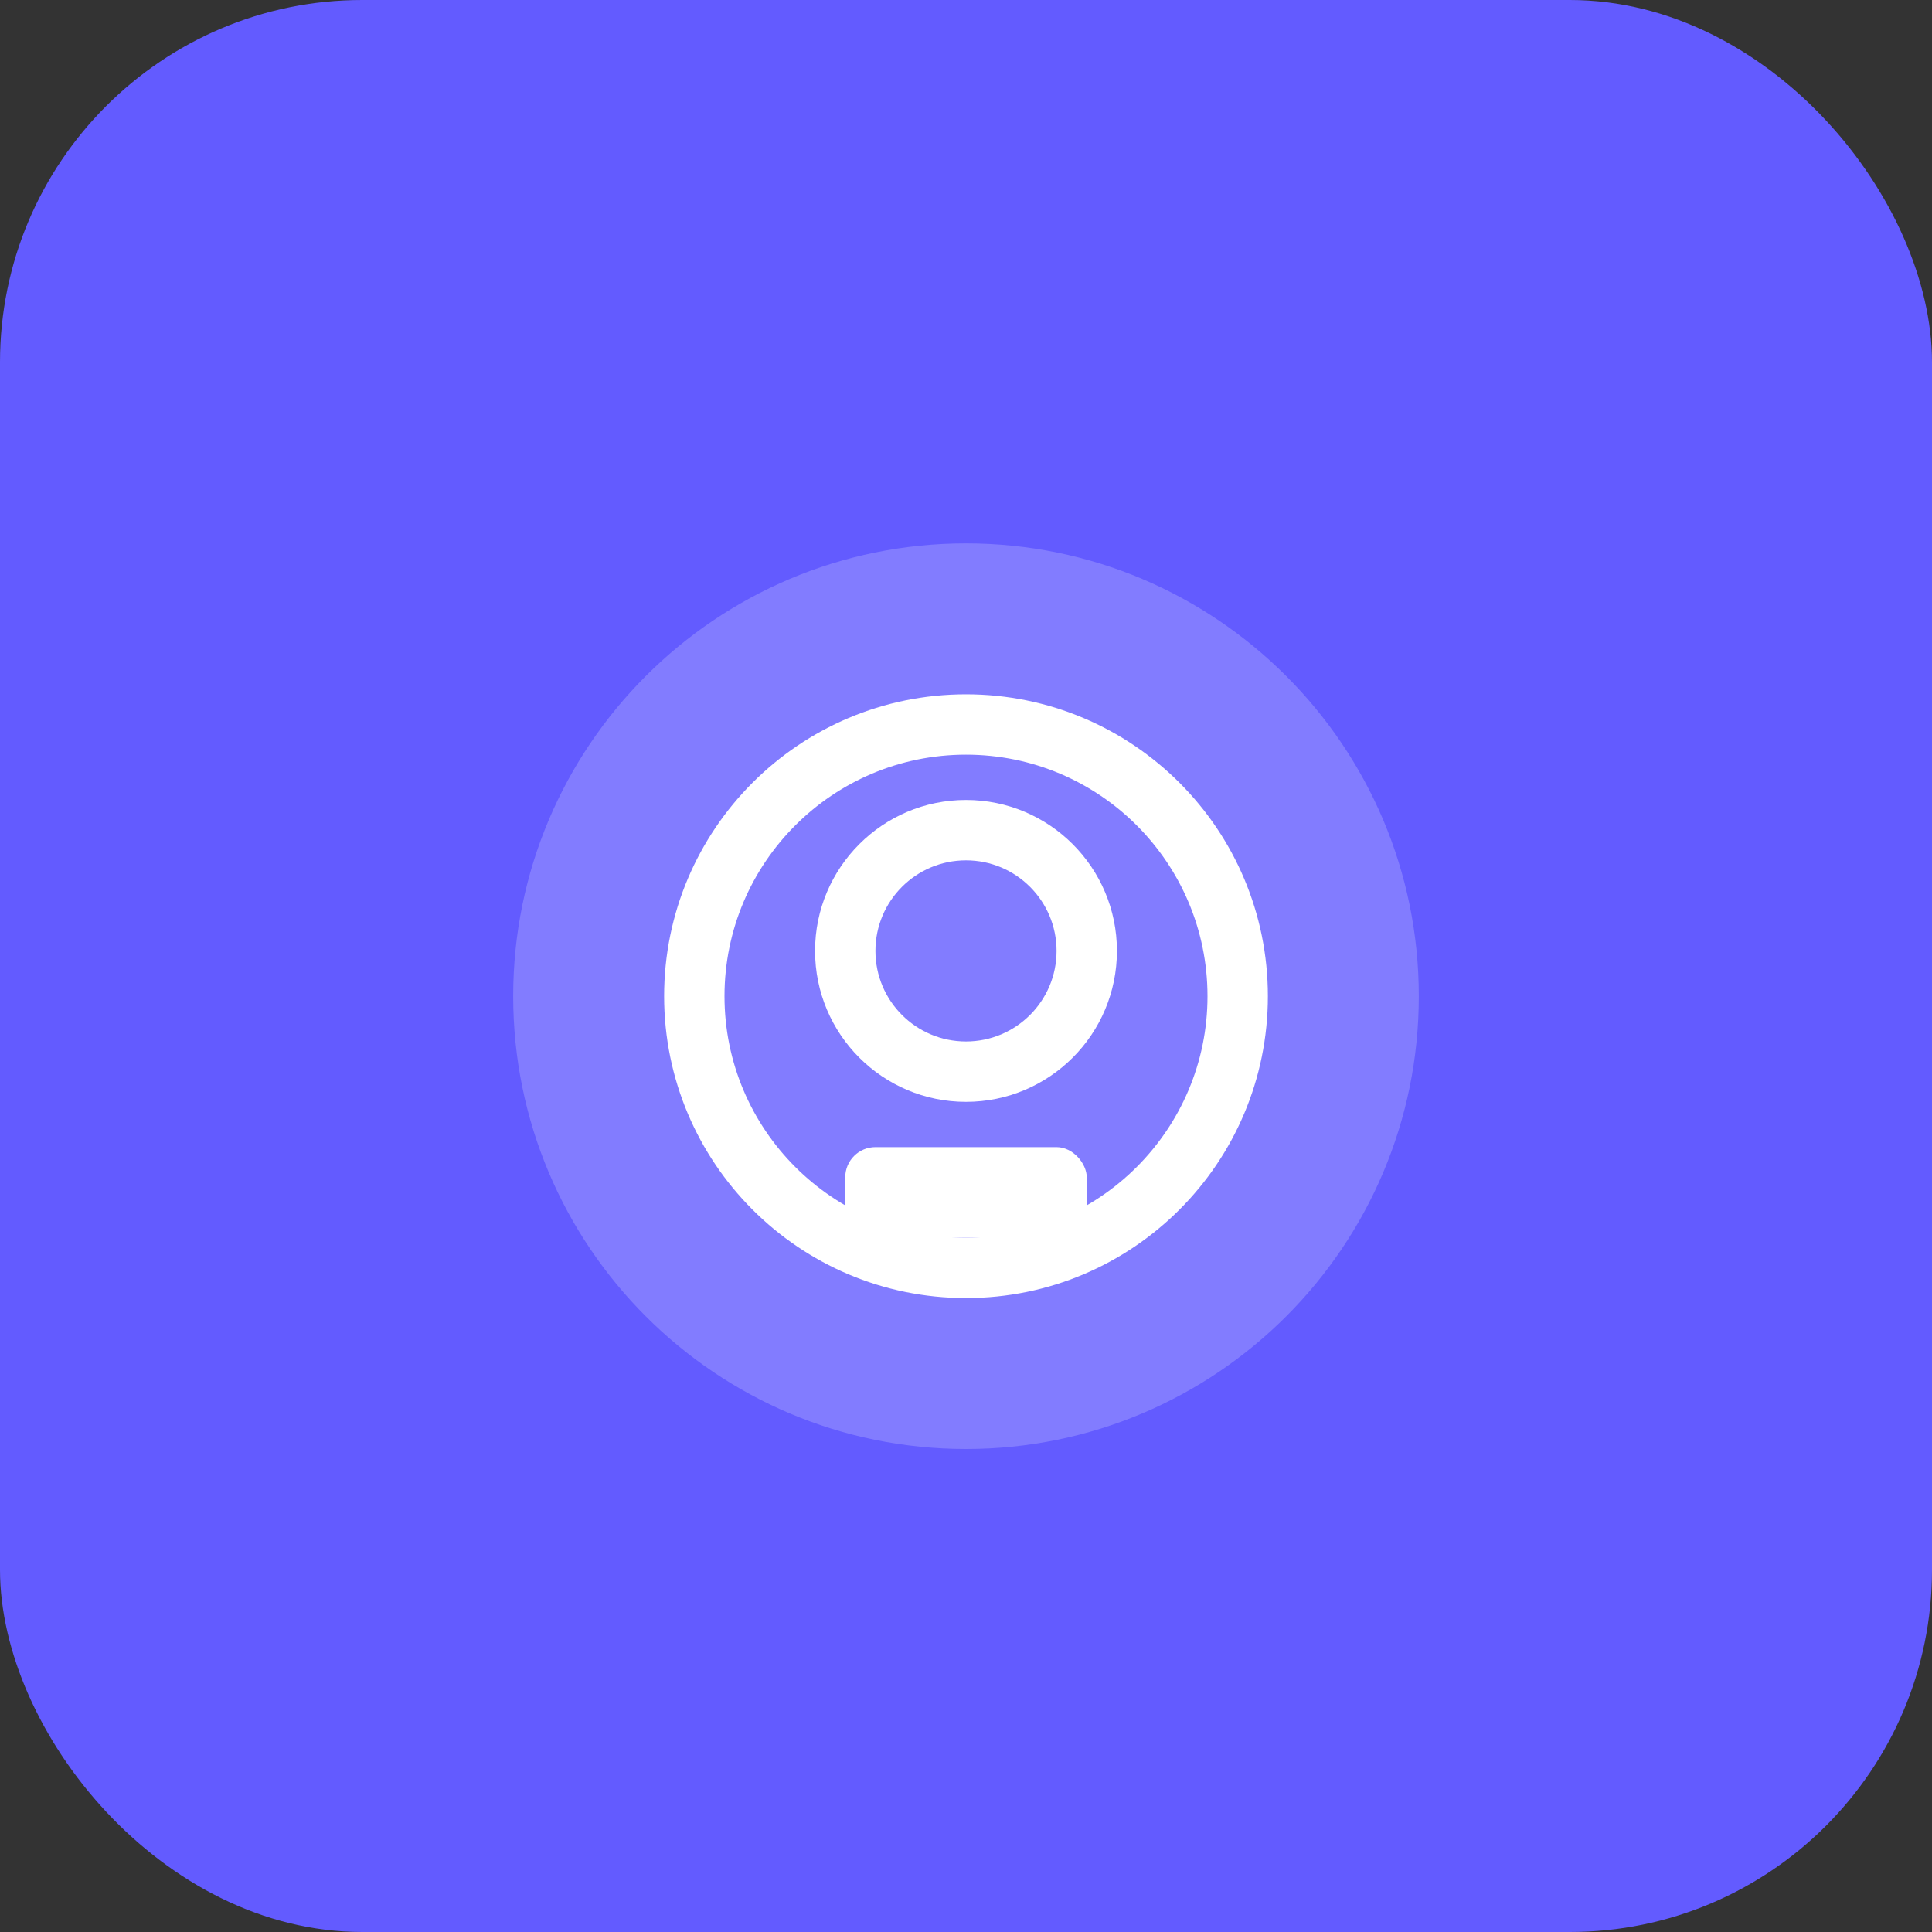 <svg xmlns="http://www.w3.org/2000/svg" viewBox="0 0 64 64" fill="none">
  <rect x="0" y="0" width="64" height="64" fill="#333333" stroke="none"/>
  <rect width="64" height="64" rx="12" fill="#635BFF"/>
  <path d="M32 18C23.716 18 17 24.716 17 33C17 41.284 23.716 48 32 48C40.284 48 47 41.284 47 33C47 24.716 40.284 18 32 18Z" fill="white" fill-opacity="0.2"/>
  <path d="M32 28.5C30.343 28.5 29 29.843 29 31.5C29 33.157 30.343 34.5 32 34.5C33.657 34.5 35 33.157 35 31.5C35 29.843 33.657 28.5 32 28.5ZM32 26.5C34.761 26.5 37 28.739 37 31.5C37 34.261 34.761 36.5 32 36.5C29.239 36.5 27 34.261 27 31.5C27 28.739 29.239 26.5 32 26.5Z" fill="white"/>
  <path d="M24 33C24 28.582 27.582 25 32 25V23C26.477 23 22 27.477 22 33H24ZM32 41C27.582 41 24 37.418 24 33H22C22 38.523 26.477 43 32 43V41ZM40 33C40 37.418 36.418 41 32 41V43C37.523 43 42 38.523 42 33H40ZM32 25C36.418 25 40 28.582 40 33H42C42 27.477 37.523 23 32 23V25Z" fill="white"/>
  <rect x="28" y="38" width="8" height="3" rx="1" fill="white"/>
</svg>

